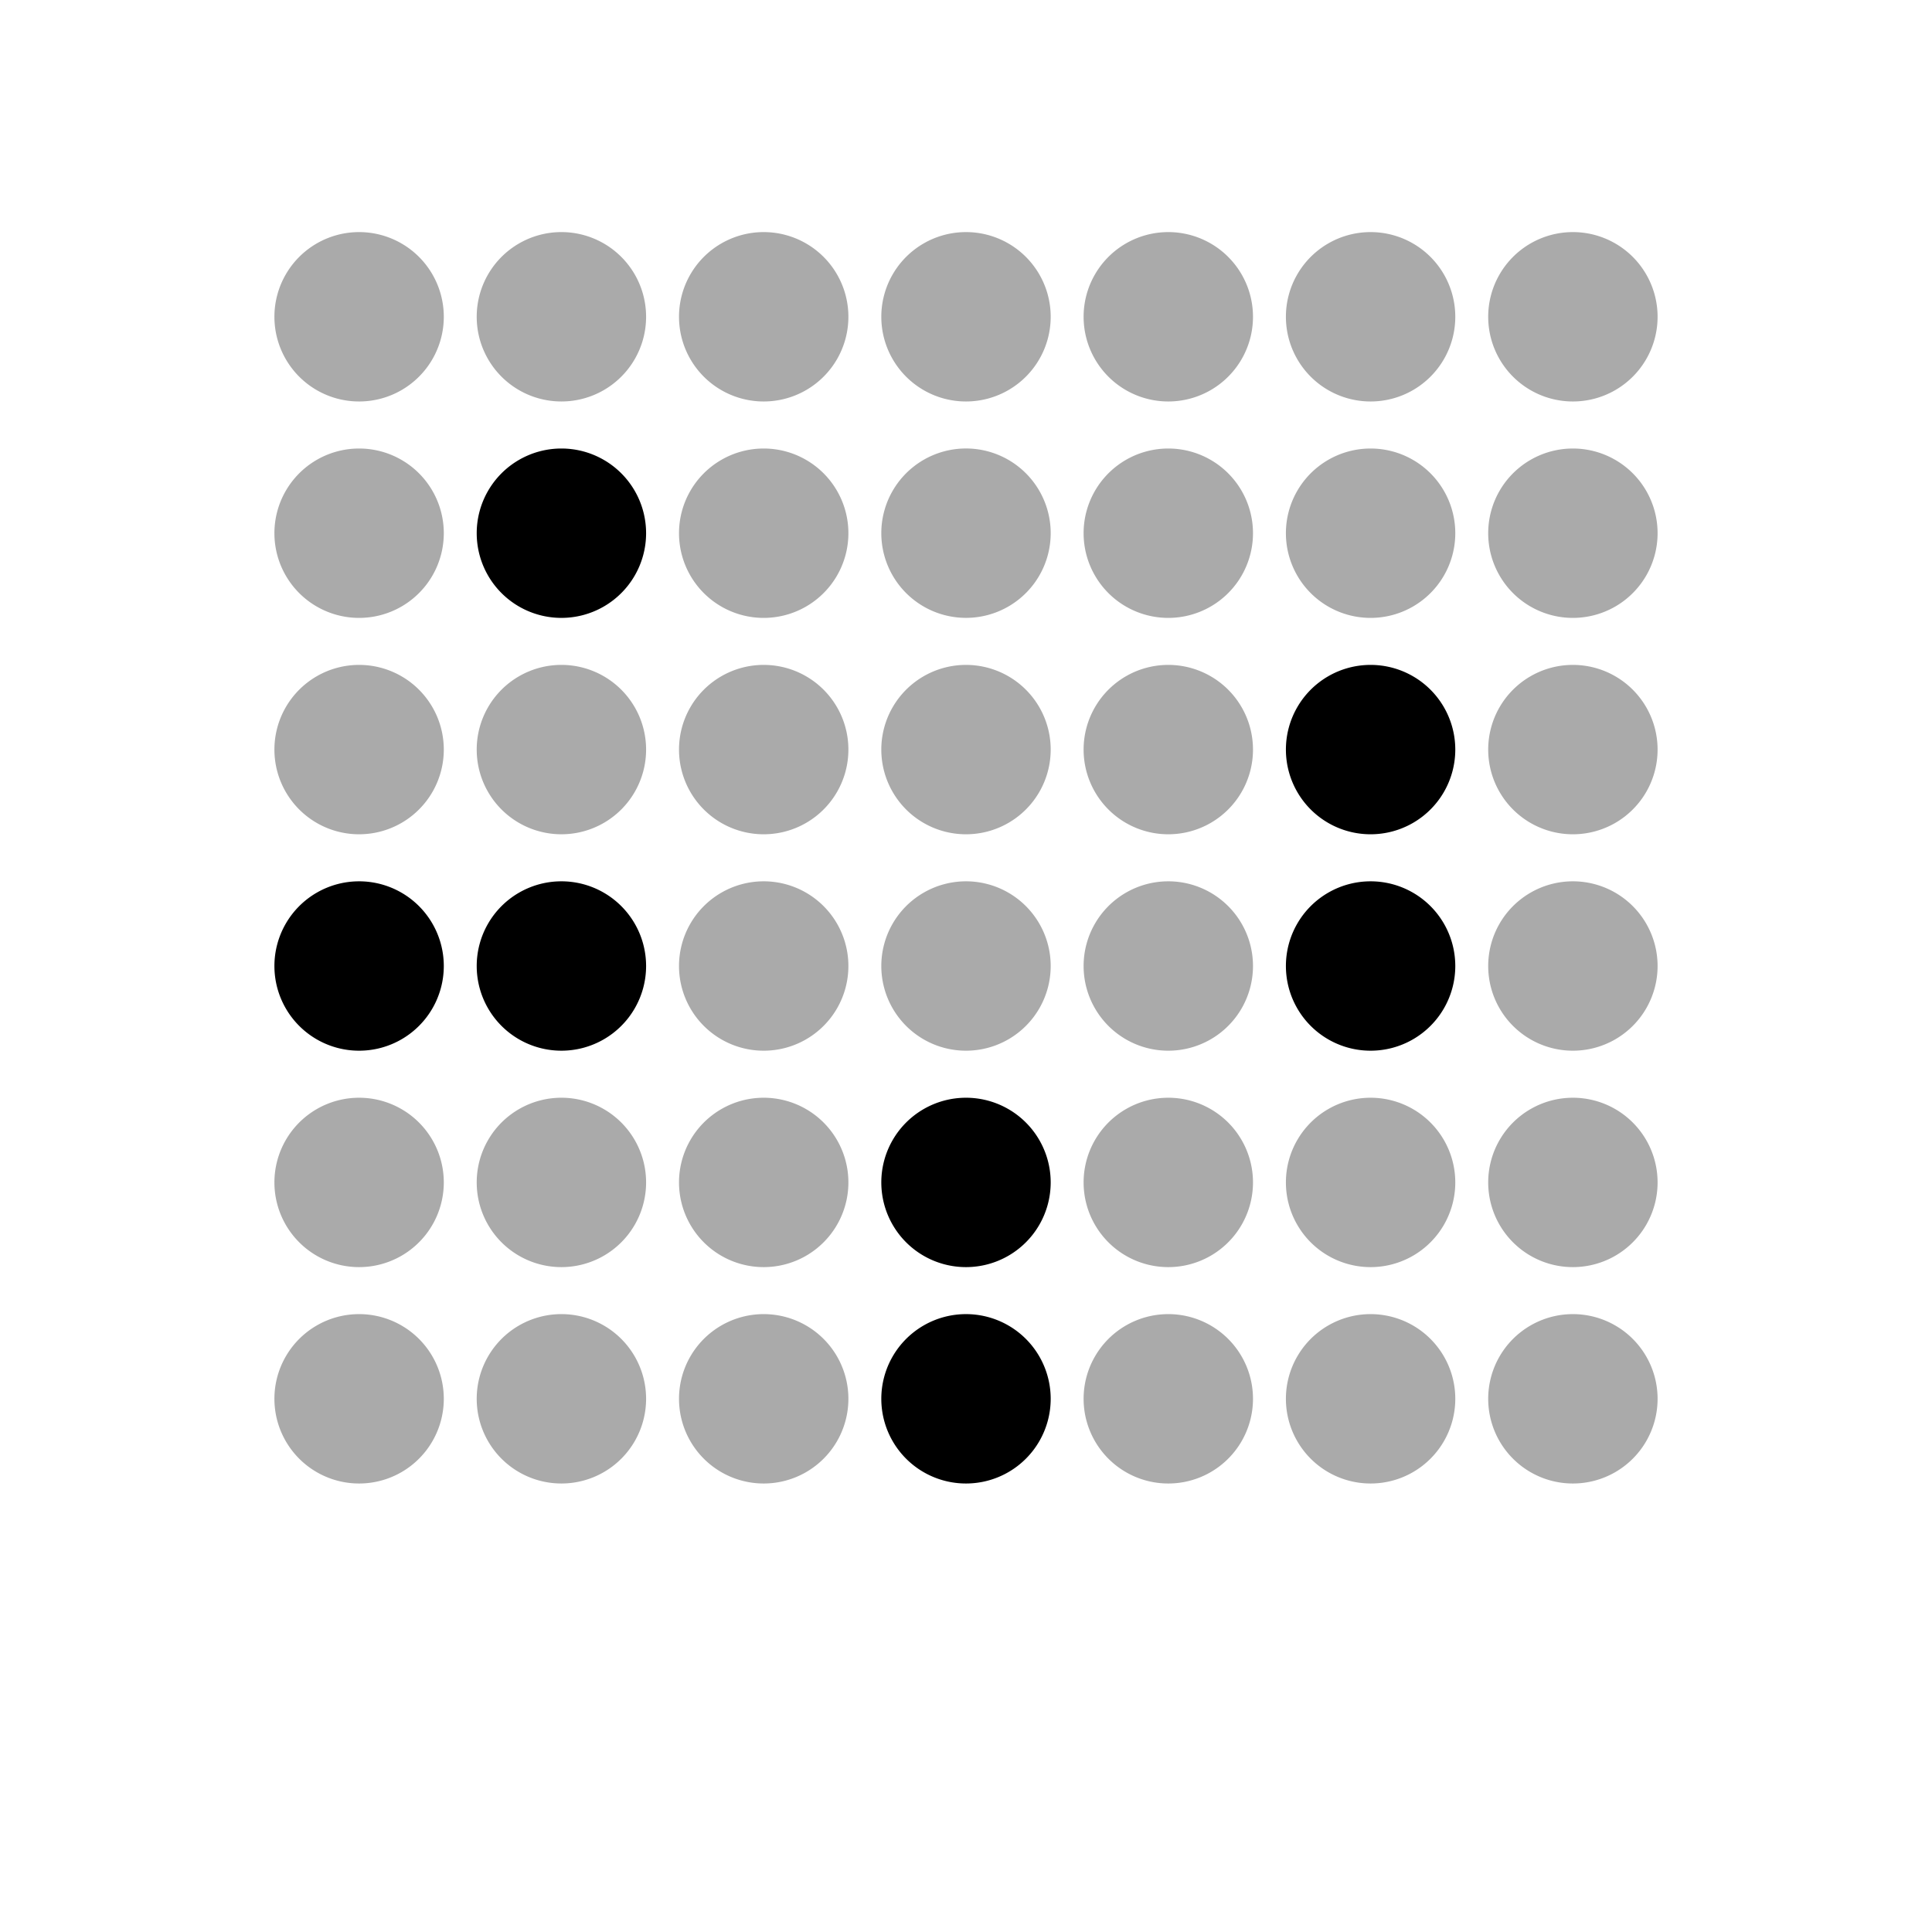 <?xml version="1.0" ?><!DOCTYPE svg  PUBLIC '-//W3C//DTD SVG 1.1//EN'  'http://www.w3.org/Graphics/SVG/1.1/DTD/svg11.dtd'><svg height="55px" viewBox="0 0 55 55" width="55px" xmlns="http://www.w3.org/2000/svg" xmlns:xlink="http://www.w3.org/1999/xlink" stroke-linecap="round" stroke-linejoin="round" stroke-width="3.5" stroke="#000" fill="#aaa">
  <path
     d="m 18.393,27.5 a 2.411,2.411 0 1 1 -6.1e-5,-0.017"
     id="path6"
     style="fill:#000;fill-opacity:1;stroke:#eee;stroke-width:0;stroke-linecap:round;stroke-linejoin:miter;stroke-miterlimit:4;stroke-opacity:1;stroke-dasharray:none" />
  <path
     d="m 24.152,27.5 a 2.411,2.411 0 1 1 -6.2e-5,-0.017"
     id="path8"
     style="fill:#aaa;fill-opacity:1;stroke:#eee;stroke-width:0;stroke-linecap:round;stroke-linejoin:miter;stroke-miterlimit:4;stroke-opacity:1;stroke-dasharray:none" />
  <path
     d="m 35.67,27.5 a 2.411,2.411 0 1 1 -6.2e-5,-0.017"
     id="path12"
     style="fill:#aaa;fill-opacity:1;stroke:#eee;stroke-width:0;stroke-linecap:round;stroke-linejoin:miter;stroke-miterlimit:4;stroke-opacity:1;stroke-dasharray:none" />
  <path
     d="m 12.634,27.5 a 2.411,2.411 0 1 1 -6.2e-5,-0.017"
     id="path14"
     style="fill:#000;fill-opacity:1;stroke:#eee;stroke-width:0;stroke-linecap:round;stroke-linejoin:miter;stroke-miterlimit:4;stroke-opacity:1;stroke-dasharray:none" />
  <path
     d="m 41.429,27.5 a 2.411,2.411 0 1 1 -6.2e-5,-0.017"
     id="path16"
     style="fill:#000;fill-opacity:1;stroke:#eee;stroke-width:0;stroke-linecap:round;stroke-linejoin:miter;stroke-miterlimit:4;stroke-opacity:1;stroke-dasharray:none" />
  <path
     d="m 47.188,27.5 a 2.411,2.411 0 1 1 -6.2e-5,-0.017"
     id="path18"
     style="fill:#aaa;fill-opacity:1;stroke:#eee;stroke-width:0;stroke-linecap:round;stroke-linejoin:miter;stroke-miterlimit:4;stroke-opacity:1;stroke-dasharray:none" />
  <path
     d="m 18.393,39.821 a 2.411,2.411 0 1 1 -6.1e-5,-0.017"
     id="path22"
     style="fill:#aaa;fill-opacity:1;stroke:#eee;stroke-width:0;stroke-linecap:round;stroke-linejoin:miter;stroke-miterlimit:4;stroke-opacity:1;stroke-dasharray:none" />
  <path
     d="m 24.152,39.821 a 2.411,2.411 0 1 1 -6.2e-5,-0.017"
     id="path24"
     style="fill:#aaa;fill-opacity:1;stroke:#eee;stroke-width:0;stroke-linecap:round;stroke-linejoin:miter;stroke-miterlimit:4;stroke-opacity:1;stroke-dasharray:none" />
  <path
     d="m 35.67,39.821 a 2.411,2.411 0 1 1 -6.2e-5,-0.017"
     id="path28"
     style="fill:#aaa;fill-opacity:1;stroke:#eee;stroke-width:0;stroke-linecap:round;stroke-linejoin:miter;stroke-miterlimit:4;stroke-opacity:1;stroke-dasharray:none" />
  <path
     d="m 12.634,39.821 a 2.411,2.411 0 1 1 -6.2e-5,-0.017"
     id="path30"
     style="fill:#aaa;fill-opacity:1;stroke:#eee;stroke-width:0;stroke-linecap:round;stroke-linejoin:miter;stroke-miterlimit:4;stroke-opacity:1;stroke-dasharray:none" />
  <path
     d="m 41.429,39.821 a 2.411,2.411 0 1 1 -6.2e-5,-0.017"
     id="path32"
     style="fill:#aaa;fill-opacity:1;stroke:#eee;stroke-width:0;stroke-linecap:round;stroke-linejoin:miter;stroke-miterlimit:4;stroke-opacity:1;stroke-dasharray:none" />
  <path
     d="m 47.188,39.821 a 2.411,2.411 0 1 1 -6.2e-5,-0.017"
     id="path34"
     style="fill:#aaa;fill-opacity:1;stroke:#eee;stroke-width:0;stroke-linecap:round;stroke-linejoin:miter;stroke-miterlimit:4;stroke-opacity:1;stroke-dasharray:none" />
  <path
     d="m 18.393,9.018 a 2.411,2.411 0 1 1 -6.1e-5,-0.017"
     id="path38"
     style="fill:#aaa;fill-opacity:1;stroke:#eee;stroke-width:0;stroke-linecap:round;stroke-linejoin:miter;stroke-miterlimit:4;stroke-opacity:1;stroke-dasharray:none" />
  <path
     d="m 24.152,9.018 a 2.411,2.411 0 1 1 -6.2e-5,-0.017"
     id="path40"
     style="fill:#aaa;fill-opacity:1;stroke:#eee;stroke-width:0;stroke-linecap:round;stroke-linejoin:miter;stroke-miterlimit:4;stroke-opacity:1;stroke-dasharray:none" />
  <path
     d="m 35.67,9.018 a 2.411,2.411 0 1 1 -6.2e-5,-0.017"
     id="path44"
     style="fill:#aaa;fill-opacity:1;stroke:#eee;stroke-width:0;stroke-linecap:round;stroke-linejoin:miter;stroke-miterlimit:4;stroke-opacity:1;stroke-dasharray:none" />
  <path
     d="m 12.634,9.018 a 2.411,2.411 0 1 1 -6.2e-5,-0.017"
     id="path46"
     style="fill:#aaa;fill-opacity:1;stroke:#eee;stroke-width:0;stroke-linecap:round;stroke-linejoin:miter;stroke-miterlimit:4;stroke-opacity:1;stroke-dasharray:none" />
  <path
     d="m 41.429,9.018 a 2.411,2.411 0 1 1 -6.2e-5,-0.017"
     id="path48"
     style="fill:#aaa;fill-opacity:1;stroke:#eee;stroke-width:0;stroke-linecap:round;stroke-linejoin:miter;stroke-miterlimit:4;stroke-opacity:1;stroke-dasharray:none" />
  <path
     d="m 47.188,9.018 a 2.411,2.411 0 1 1 -6.2e-5,-0.017"
     id="path50"
     style="fill:#aaa;fill-opacity:1;stroke:#eee;stroke-width:0;stroke-linecap:round;stroke-linejoin:miter;stroke-miterlimit:4;stroke-opacity:1;stroke-dasharray:none" />
  <path
     d="m 18.393,15.179 a 2.411,2.411 0 1 1 -6.1e-5,-0.017"
     id="path54"
     style="fill:#000;fill-opacity:1;stroke:#eee;stroke-width:0;stroke-linecap:round;stroke-linejoin:miter;stroke-miterlimit:4;stroke-opacity:1;stroke-dasharray:none" />
  <path
     d="m 24.152,15.179 a 2.411,2.411 0 1 1 -6.2e-5,-0.017"
     id="path56"
     style="fill:#aaa;fill-opacity:1;stroke:#eee;stroke-width:0;stroke-linecap:round;stroke-linejoin:miter;stroke-miterlimit:4;stroke-opacity:1;stroke-dasharray:none" />
  <path
     d="m 35.67,15.179 a 2.411,2.411 0 1 1 -6.2e-5,-0.017"
     id="path60"
     style="fill:#aaa;fill-opacity:1;stroke:#eee;stroke-width:0;stroke-linecap:round;stroke-linejoin:miter;stroke-miterlimit:4;stroke-opacity:1;stroke-dasharray:none" />
  <path
     d="m 12.634,15.179 a 2.411,2.411 0 1 1 -6.2e-5,-0.017"
     id="path62"
     style="fill:#aaa;fill-opacity:1;stroke:#eee;stroke-width:0;stroke-linecap:round;stroke-linejoin:miter;stroke-miterlimit:4;stroke-opacity:1;stroke-dasharray:none" />
  <path
     d="m 41.429,15.179 a 2.411,2.411 0 1 1 -6.2e-5,-0.017"
     id="path64"
     style="fill:#aaa;fill-opacity:1;stroke:#eee;stroke-width:0;stroke-linecap:round;stroke-linejoin:miter;stroke-miterlimit:4;stroke-opacity:1;stroke-dasharray:none" />
  <path
     d="m 47.188,15.179 a 2.411,2.411 0 1 1 -6.2e-5,-0.017"
     id="path66"
     style="fill:#aaa;fill-opacity:1;stroke:#eee;stroke-width:0;stroke-linecap:round;stroke-linejoin:miter;stroke-miterlimit:4;stroke-opacity:1;stroke-dasharray:none" />
  <path
     d="m 18.393,21.339 a 2.411,2.411 0 1 1 -6.1e-5,-0.017"
     id="path70"
     style="fill:#aaa;fill-opacity:1;stroke:#eee;stroke-width:0;stroke-linecap:round;stroke-linejoin:miter;stroke-miterlimit:4;stroke-opacity:1;stroke-dasharray:none" />
  <path
     d="m 24.152,21.339 a 2.411,2.411 0 1 1 -6.2e-5,-0.017"
     id="path72"
     style="fill:#aaa;fill-opacity:1;stroke:#eee;stroke-width:0;stroke-linecap:round;stroke-linejoin:miter;stroke-miterlimit:4;stroke-opacity:1;stroke-dasharray:none" />
  <path
     d="m 35.67,21.339 a 2.411,2.411 0 1 1 -6.2e-5,-0.017"
     id="path76"
     style="fill:#aaa;fill-opacity:1;stroke:#eee;stroke-width:0;stroke-linecap:round;stroke-linejoin:miter;stroke-miterlimit:4;stroke-opacity:1;stroke-dasharray:none" />
  <path
     d="m 12.634,21.339 a 2.411,2.411 0 1 1 -6.2e-5,-0.017"
     id="path78"
     style="fill:#aaa;fill-opacity:1;stroke:#eee;stroke-width:0;stroke-linecap:round;stroke-linejoin:miter;stroke-miterlimit:4;stroke-opacity:1;stroke-dasharray:none" />
  <path
     d="m 41.429,21.339 a 2.411,2.411 0 1 1 -6.2e-5,-0.017"
     id="path80"
     style="fill:#000;fill-opacity:1;stroke:#eee;stroke-width:0;stroke-linecap:round;stroke-linejoin:miter;stroke-miterlimit:4;stroke-opacity:1;stroke-dasharray:none" />
  <path
     d="m 47.188,21.339 a 2.411,2.411 0 1 1 -6.2e-5,-0.017"
     id="path82"
     style="fill:#aaa;fill-opacity:1;stroke:#eee;stroke-width:0;stroke-linecap:round;stroke-linejoin:miter;stroke-miterlimit:4;stroke-opacity:1;stroke-dasharray:none" />
  <path
     d="m 18.393,33.661 a 2.411,2.411 0 1 1 -6.1e-5,-0.017"
     id="path86"
     style="fill:#aaa;fill-opacity:1;stroke:#eee;stroke-width:0;stroke-linecap:round;stroke-linejoin:miter;stroke-miterlimit:4;stroke-opacity:1;stroke-dasharray:none" />
  <path
     d="m 24.152,33.661 a 2.411,2.411 0 1 1 -6.2e-5,-0.017"
     id="path88"
     style="fill:#aaa;fill-opacity:1;stroke:#eee;stroke-width:0;stroke-linecap:round;stroke-linejoin:miter;stroke-miterlimit:4;stroke-opacity:1;stroke-dasharray:none" />
  <path
     d="m 35.67,33.661 a 2.411,2.411 0 1 1 -6.2e-5,-0.017"
     id="path92"
     style="fill:#aaa;fill-opacity:1;stroke:#eee;stroke-width:0;stroke-linecap:round;stroke-linejoin:miter;stroke-miterlimit:4;stroke-opacity:1;stroke-dasharray:none" />
  <path
     d="m 12.634,33.661 a 2.411,2.411 0 1 1 -6.2e-5,-0.017"
     id="path94"
     style="fill:#aaa;fill-opacity:1;stroke:#eee;stroke-width:0;stroke-linecap:round;stroke-linejoin:miter;stroke-miterlimit:4;stroke-opacity:1;stroke-dasharray:none" />
  <path
     d="m 41.429,33.661 a 2.411,2.411 0 1 1 -6.2e-5,-0.017"
     id="path96"
     style="fill:#aaa;fill-opacity:1;stroke:#eee;stroke-width:0;stroke-linecap:round;stroke-linejoin:miter;stroke-miterlimit:4;stroke-opacity:1;stroke-dasharray:none" />
  <path
     d="m 47.188,33.661 a 2.411,2.411 0 1 1 -6.2e-5,-0.017"
     id="path98"
     style="fill:#aaa;fill-opacity:1;stroke:#eee;stroke-width:0;stroke-linecap:round;stroke-linejoin:miter;stroke-miterlimit:4;stroke-opacity:1;stroke-dasharray:none" />
  <path
     d="m 29.911,27.5 a 2.411,2.411 0 1 1 -6.2e-5,-0.017"
     id="path14-5"
     style="fill:#aaa;fill-opacity:1;stroke:#eeeeee;stroke-width:0;stroke-linecap:round;stroke-linejoin:miter;stroke-miterlimit:4;stroke-opacity:1;stroke-dasharray:none" />
  <path
     d="m 29.911,39.821 a 2.411,2.411 0 1 1 -6.2e-5,-0.017"
     id="path30-9"
     style="fill:#000;fill-opacity:1;stroke:#eeeeee;stroke-width:0;stroke-linecap:round;stroke-linejoin:miter;stroke-miterlimit:4;stroke-opacity:1;stroke-dasharray:none" />
  <path
     d="m 29.911,9.018 a 2.411,2.411 0 1 1 -6.2e-5,-0.017"
     id="path46-7"
     style="fill:#aaa;fill-opacity:1;stroke:#eeeeee;stroke-width:0;stroke-linecap:round;stroke-linejoin:miter;stroke-miterlimit:4;stroke-opacity:1;stroke-dasharray:none" />
  <path
     d="m 29.911,15.178 a 2.411,2.411 0 1 1 -6.2e-5,-0.017"
     id="path62-7"
     style="fill:#aaa;fill-opacity:1;stroke:#eeeeee;stroke-width:0;stroke-linecap:round;stroke-linejoin:miter;stroke-miterlimit:4;stroke-opacity:1;stroke-dasharray:none" />
  <path
     d="m 29.911,21.339 a 2.411,2.411 0 1 1 -6.2e-5,-0.017"
     id="path78-6"
     style="fill:#aaa;fill-opacity:1;stroke:#eeeeee;stroke-width:0;stroke-linecap:round;stroke-linejoin:miter;stroke-miterlimit:4;stroke-opacity:1;stroke-dasharray:none" />
  <path
     d="m 29.911,33.661 a 2.411,2.411 0 1 1 -6.2e-5,-0.017"
     id="path94-7"
     style="fill:#000;fill-opacity:1;stroke:#eeeeee;stroke-width:0;stroke-linecap:round;stroke-linejoin:miter;stroke-miterlimit:4;stroke-opacity:1;stroke-dasharray:none" />
</svg>
